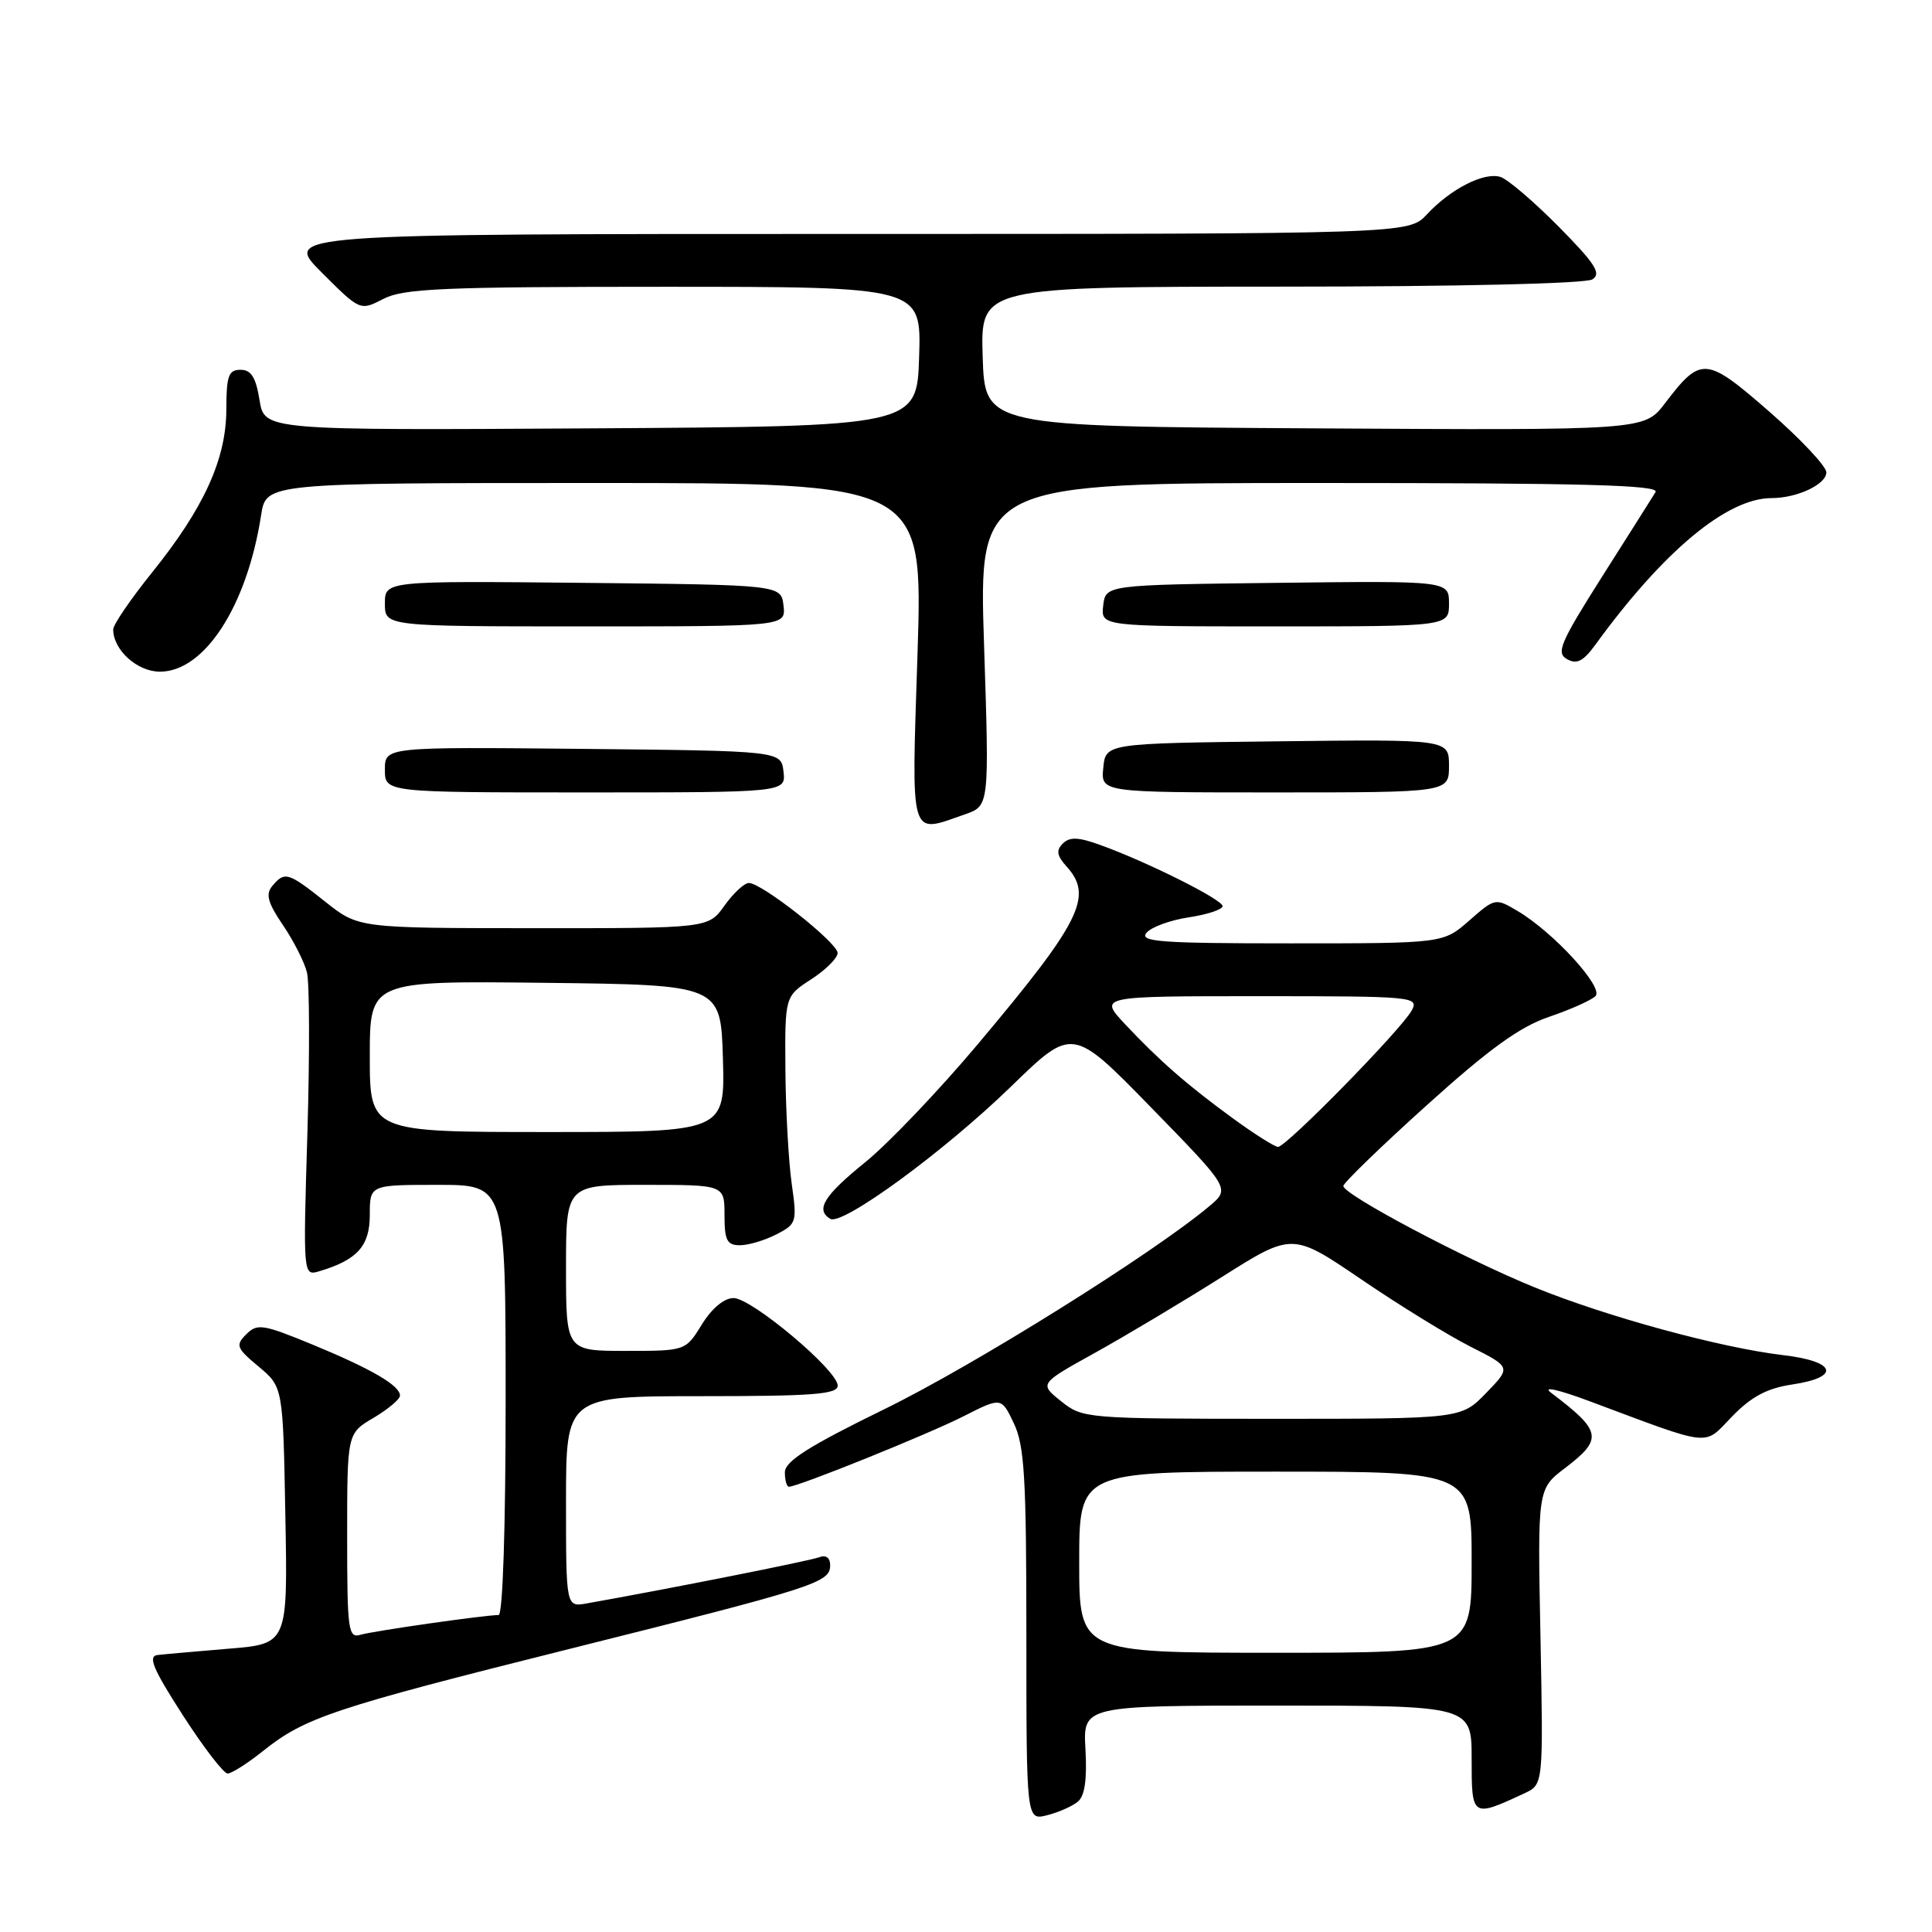 <?xml version="1.0" encoding="UTF-8" standalone="no"?>
<!DOCTYPE svg PUBLIC "-//W3C//DTD SVG 1.1//EN" "http://www.w3.org/Graphics/SVG/1.1/DTD/svg11.dtd" >
<svg xmlns="http://www.w3.org/2000/svg" xmlns:xlink="http://www.w3.org/1999/xlink" version="1.1" viewBox="0 0 256 256">
 <g >
 <path fill="currentColor"
d=" M 142.82 238.73 C 143.74 237.97 144.05 235.78 143.83 231.81 C 143.50 226.00 143.50 226.00 169.25 226.00 C 195.00 226.00 195.00 226.00 195.00 233.07 C 195.00 240.84 195.03 240.86 202.00 237.62 C 204.50 236.46 204.50 236.46 204.12 216.88 C 203.73 197.30 203.73 197.30 207.37 194.53 C 212.45 190.66 212.26 189.64 205.50 184.53 C 204.35 183.65 206.46 184.12 210.50 185.62 C 227.17 191.84 225.64 191.67 229.53 187.67 C 232.08 185.05 234.15 183.95 237.49 183.45 C 243.97 182.48 243.31 180.38 236.25 179.56 C 227.97 178.58 212.89 174.47 203.34 170.58 C 194.07 166.80 178.00 158.29 178.00 157.15 C 178.00 156.75 182.97 151.93 189.04 146.46 C 197.34 138.97 201.37 136.06 205.25 134.74 C 208.10 133.77 210.87 132.53 211.41 131.99 C 212.55 130.85 205.83 123.51 201.07 120.70 C 198.15 118.97 198.09 118.99 194.68 121.98 C 191.24 125.00 191.24 125.00 171.00 125.00 C 153.82 125.00 150.93 124.79 151.91 123.61 C 152.54 122.84 155.07 121.92 157.53 121.55 C 159.99 121.18 162.00 120.51 162.00 120.07 C 162.00 119.20 151.96 114.18 145.75 111.95 C 142.88 110.91 141.73 110.87 140.82 111.78 C 139.92 112.68 140.04 113.38 141.32 114.81 C 144.91 118.76 143.24 122.10 129.50 138.44 C 124.38 144.52 117.70 151.53 114.65 154.00 C 109.18 158.43 108.03 160.28 110.00 161.50 C 111.58 162.48 125.11 152.58 134.00 143.94 C 142.11 136.06 142.11 136.06 152.56 146.78 C 163.01 157.50 163.01 157.50 160.25 159.82 C 152.85 166.05 129.06 180.92 117.25 186.69 C 107.13 191.64 104.00 193.63 104.00 195.09 C 104.00 196.14 104.24 197.00 104.54 197.00 C 105.74 197.00 122.98 190.05 127.66 187.67 C 132.69 185.12 132.69 185.12 134.34 188.60 C 135.75 191.54 136.00 195.84 136.00 216.64 C 136.00 241.22 136.00 241.22 138.74 240.53 C 140.25 240.15 142.09 239.34 142.82 238.73 Z  M 34.81 232.05 C 40.39 227.58 44.09 226.34 75.50 218.48 C 108.06 210.33 110.00 209.71 110.00 207.42 C 110.00 206.39 109.45 206.00 108.52 206.35 C 107.31 206.82 88.58 210.54 77.75 212.46 C 75.00 212.95 75.00 212.95 75.00 198.97 C 75.00 185.00 75.00 185.00 93.00 185.00 C 107.77 185.00 111.00 184.75 111.00 183.60 C 111.00 181.58 99.60 172.00 97.20 172.00 C 95.95 172.00 94.32 173.36 93.00 175.50 C 90.84 179.00 90.84 179.00 82.92 179.00 C 75.00 179.00 75.00 179.00 75.00 168.00 C 75.00 157.00 75.00 157.00 85.50 157.00 C 96.00 157.00 96.00 157.00 96.00 161.00 C 96.00 164.37 96.33 165.00 98.05 165.00 C 99.18 165.00 101.35 164.35 102.88 163.56 C 105.56 162.18 105.63 161.94 104.90 156.81 C 104.49 153.89 104.11 147.12 104.07 141.76 C 104.00 132.02 104.00 132.02 107.49 129.76 C 109.41 128.52 110.98 126.95 110.99 126.28 C 111.00 124.93 100.95 117.00 99.23 117.00 C 98.63 117.00 97.17 118.35 96.00 120.00 C 93.86 123.00 93.86 123.00 70.68 122.99 C 47.50 122.98 47.50 122.98 43.11 119.49 C 38.18 115.57 37.72 115.43 36.08 117.40 C 35.17 118.49 35.48 119.62 37.49 122.58 C 38.90 124.65 40.33 127.47 40.67 128.84 C 41.02 130.20 41.04 139.81 40.73 150.20 C 40.16 169.09 40.16 169.09 42.33 168.44 C 47.35 166.94 49.00 165.10 49.00 160.98 C 49.00 157.00 49.00 157.00 58.00 157.00 C 67.00 157.00 67.00 157.00 67.00 185.50 C 67.00 202.35 66.62 214.00 66.07 214.00 C 64.25 214.00 49.47 216.11 47.75 216.62 C 46.14 217.09 46.00 216.02 46.00 203.53 C 46.00 189.93 46.00 189.93 49.50 187.87 C 51.42 186.73 53.00 185.41 53.00 184.92 C 53.00 183.59 49.23 181.39 41.35 178.14 C 34.83 175.46 34.09 175.34 32.63 176.80 C 31.18 178.25 31.32 178.62 34.27 181.08 C 37.50 183.78 37.50 183.78 37.81 200.80 C 38.13 217.82 38.13 217.82 30.31 218.46 C 26.02 218.82 21.76 219.19 20.86 219.30 C 19.57 219.46 20.29 221.17 24.21 227.25 C 26.95 231.51 29.63 235.00 30.16 235.00 C 30.69 235.00 32.78 233.67 34.81 232.05 Z  M 127.90 107.89 C 131.09 106.77 131.09 106.77 130.39 85.39 C 129.69 64.00 129.69 64.00 174.91 64.00 C 209.87 64.00 219.95 64.27 219.37 65.20 C 218.97 65.86 215.78 70.90 212.29 76.40 C 206.74 85.17 206.16 86.51 207.64 87.34 C 208.94 88.07 209.79 87.63 211.41 85.41 C 220.43 73.00 228.85 66.00 234.75 66.00 C 238.13 66.00 242.00 64.18 242.00 62.59 C 242.00 61.79 238.60 58.18 234.46 54.56 C 226.03 47.21 225.40 47.16 220.60 53.46 C 217.88 57.02 217.88 57.02 174.19 56.76 C 130.50 56.50 130.50 56.50 130.21 47.25 C 129.92 38.00 129.92 38.00 169.71 37.98 C 193.10 37.98 210.12 37.58 211.00 37.02 C 212.22 36.25 211.39 34.95 206.53 30.03 C 203.24 26.71 199.78 23.75 198.83 23.45 C 196.67 22.76 192.25 25.00 189.08 28.40 C 186.65 31.00 186.65 31.00 112.09 31.00 C 37.52 31.00 37.52 31.00 42.62 36.10 C 47.72 41.20 47.72 41.20 50.81 39.60 C 53.46 38.23 58.71 38.00 87.99 38.00 C 122.08 38.00 122.08 38.00 121.79 47.25 C 121.50 56.50 121.50 56.50 78.26 56.76 C 35.03 57.02 35.03 57.02 34.39 53.01 C 33.90 49.99 33.28 49.00 31.87 49.00 C 30.28 49.00 30.00 49.79 29.99 54.25 C 29.98 60.83 27.02 67.33 20.13 75.88 C 17.31 79.39 15.00 82.77 15.00 83.40 C 15.00 86.12 18.18 89.00 21.19 89.00 C 27.11 89.00 32.74 80.28 34.60 68.25 C 35.26 64.00 35.26 64.00 78.77 64.00 C 122.29 64.00 122.29 64.00 121.58 86.50 C 120.77 111.68 120.42 110.49 127.90 107.89 Z  M 103.82 102.25 C 103.50 99.50 103.50 99.50 77.25 99.23 C 51.00 98.97 51.00 98.97 51.00 101.98 C 51.00 105.00 51.00 105.00 77.57 105.00 C 104.13 105.00 104.13 105.00 103.82 102.25 Z  M 192.00 101.48 C 192.00 97.96 192.00 97.96 169.25 98.23 C 146.50 98.50 146.50 98.50 146.19 101.75 C 145.87 105.00 145.87 105.00 168.94 105.00 C 192.00 105.00 192.00 105.00 192.00 101.48 Z  M 103.82 80.25 C 103.50 77.50 103.50 77.50 77.25 77.23 C 51.00 76.97 51.00 76.97 51.00 79.98 C 51.00 83.00 51.00 83.00 77.57 83.00 C 104.13 83.00 104.13 83.00 103.82 80.25 Z  M 192.00 79.98 C 192.00 76.96 192.00 76.96 169.25 77.23 C 146.50 77.50 146.50 77.50 146.18 80.25 C 145.87 83.00 145.87 83.00 168.93 83.00 C 192.00 83.00 192.00 83.00 192.00 79.98 Z  M 143.00 207.00 C 143.00 195.00 143.00 195.00 169.00 195.00 C 195.00 195.00 195.00 195.00 195.00 207.00 C 195.00 219.00 195.00 219.00 169.00 219.00 C 143.00 219.00 143.00 219.00 143.00 207.00 Z  M 140.60 185.67 C 137.70 183.35 137.70 183.35 145.10 179.25 C 149.17 176.99 156.72 172.48 161.87 169.23 C 171.24 163.31 171.24 163.31 180.37 169.52 C 185.39 172.94 191.92 176.96 194.87 178.45 C 200.24 181.16 200.24 181.16 196.92 184.58 C 193.61 188.00 193.61 188.00 168.55 188.00 C 143.85 187.99 143.46 187.96 140.60 185.67 Z  M 163.41 148.22 C 157.27 143.74 153.64 140.57 149.05 135.68 C 145.61 132.00 145.61 132.00 166.84 132.00 C 187.34 132.00 188.04 132.07 187.06 133.89 C 185.72 136.38 170.41 152.01 169.34 151.97 C 168.88 151.95 166.21 150.26 163.41 148.22 Z  M 49.00 139.98 C 49.00 129.96 49.00 129.96 72.25 130.23 C 95.50 130.50 95.50 130.50 95.79 140.25 C 96.07 150.00 96.07 150.00 72.54 150.00 C 49.00 150.00 49.00 150.00 49.00 139.98 Z "/>
</g>
</svg>